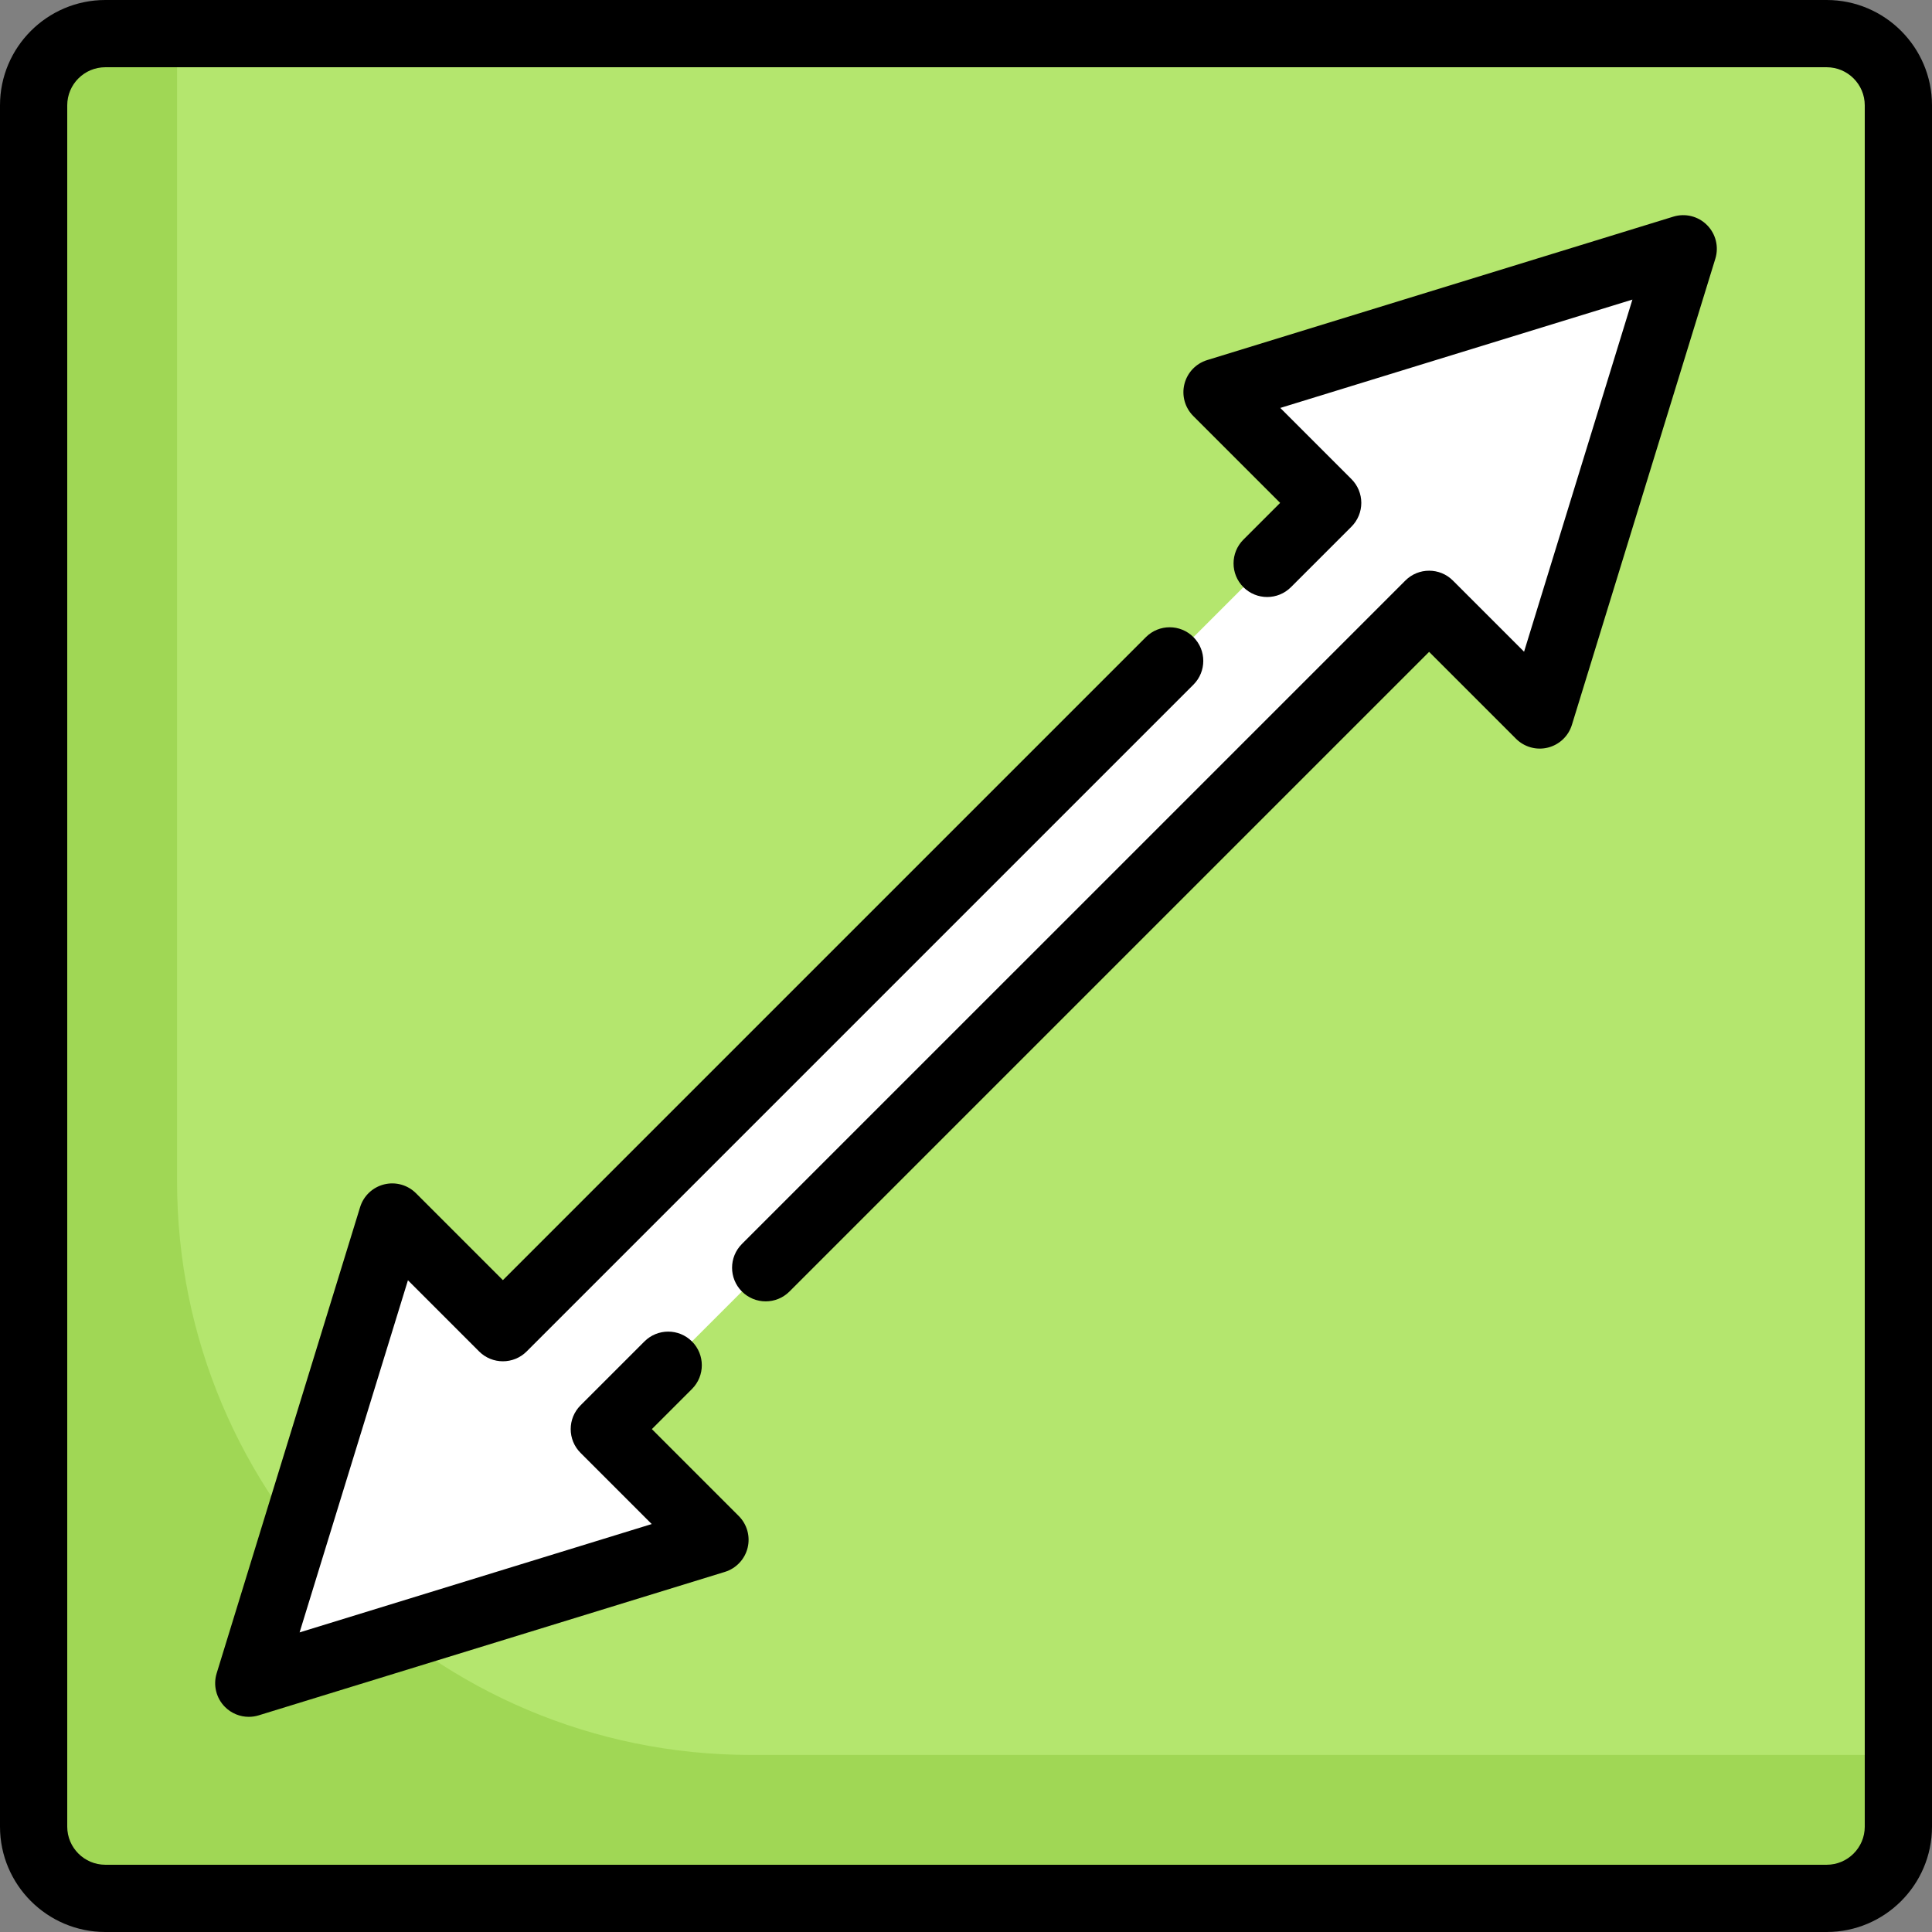<?xml version="1.0" encoding="iso-8859-1"?>
<!-- Generator: Adobe Illustrator 19.0.0, SVG Export Plug-In . SVG Version: 6.00 Build 0)  -->
<svg xmlns="http://www.w3.org/2000/svg" xmlns:xlink="http://www.w3.org/1999/xlink" version="1.1" id="Layer_1" x="0px" y="0px" viewBox="0 0 512 512" style="enable-background:new 0 0 512 512;" xml:space="preserve">
<rect x="0" y="0" width="512" height="512" fill="#808080" stroke="none"/>
<path style="fill:#B4E66E;" d="M484.083,503.09H27.916c-10.498,0-19.007-8.509-19.007-19.007V27.916  c0-10.498,8.509-19.007,19.007-19.007h456.167c10.498,0,19.007,8.509,19.007,19.007v456.167  C503.09,494.581,494.581,503.09,484.083,503.09z"/>
<path style="fill:#A0D755;" d="M198.979,465.077c-83.978,0-152.056-68.078-152.056-152.056V8.91H27.916  C17.419,8.91,8.91,17.419,8.91,27.916v456.167c0,10.498,8.509,19.007,19.007,19.007h456.167c10.498,0,19.007-8.509,19.007-19.007  v-19.007H198.979z"/>
<polygon style="fill:#FFFFFF;" points="322.524,103.944 351.851,133.27 133.271,351.85 103.944,322.524 65.93,446.07   189.476,408.056 160.149,378.729 378.729,160.149 408.056,189.476 446.07,65.93 "/>
<path d="M484.083,0H27.916C12.523,0,0,12.523,0,27.916v456.167C0,499.477,12.523,512,27.916,512h456.167  C499.477,512,512,499.477,512,484.083V27.916C512,12.523,499.477,0,484.083,0z M494.181,484.083c0,5.568-4.53,10.097-10.097,10.097  H27.916c-5.568,0-10.097-4.53-10.097-10.097V27.916c0-5.568,4.53-10.097,10.097-10.097h456.167c5.568,0,10.097,4.53,10.097,10.097  V484.083z"/>
<path d="M443.449,57.415L319.904,95.429c-2.986,0.919-5.273,3.336-6.026,6.367c-0.753,3.033,0.138,6.238,2.347,8.447l23.026,23.026  l-9.737,9.738c-3.479,3.479-3.479,9.121,0,12.599c3.479,3.479,9.121,3.479,12.599,0l16.037-16.037c1.671-1.67,2.61-3.937,2.61-6.3  c0-2.363-0.939-4.629-2.61-6.3l-18.862-18.862l93.317-28.712l-28.712,93.317l-18.862-18.862c-3.479-3.479-9.121-3.479-12.599,0  L196.616,329.665c-3.479,3.479-3.479,9.121,0,12.599c1.739,1.739,4.02,2.61,6.3,2.61c2.28,0,4.561-0.87,6.3-2.61L378.729,172.75  l23.026,23.026c2.21,2.208,5.413,3.102,8.447,2.347c3.033-0.753,5.449-3.04,6.367-6.026l38.014-123.545  c0.971-3.154,0.118-6.586-2.215-8.92C450.035,57.296,446.604,56.444,443.449,57.415z"/>
<path d="M172.75,378.729l10.628-10.628c3.479-3.479,3.479-9.121,0-12.599c-3.479-3.479-9.121-3.479-12.599,0l-16.928,16.928  c-3.479,3.479-3.479,9.121,0,12.599l18.862,18.862l-93.317,28.712l28.712-93.317l18.862,18.862c3.479,3.479,9.121,3.479,12.599,0  l176.705-176.705c3.479-3.479,3.479-9.121,0-12.599c-3.479-3.479-9.121-3.479-12.599,0L133.271,339.25l-23.026-23.026  c-2.21-2.208-5.415-3.102-8.447-2.347c-3.033,0.753-5.449,3.04-6.367,6.026L57.416,443.449c-0.971,3.154-0.118,6.586,2.215,8.92  c1.696,1.696,3.972,2.61,6.301,2.61c0.874,0,1.757-0.128,2.619-0.394l123.545-38.014c2.986-0.919,5.273-3.336,6.026-6.367  c0.753-3.033-0.138-6.238-2.347-8.447L172.75,378.729z"/>
<g>
</g>
<g>
</g>
<g>
</g>
<g>
</g>
<g>
</g>
<g>
</g>
<g>
</g>
<g>
</g>
<g>
</g>
<g>
</g>
<g>
</g>
<g>
</g>
<g>
</g>
<g>
</g>
<g>
</g>
</svg>
